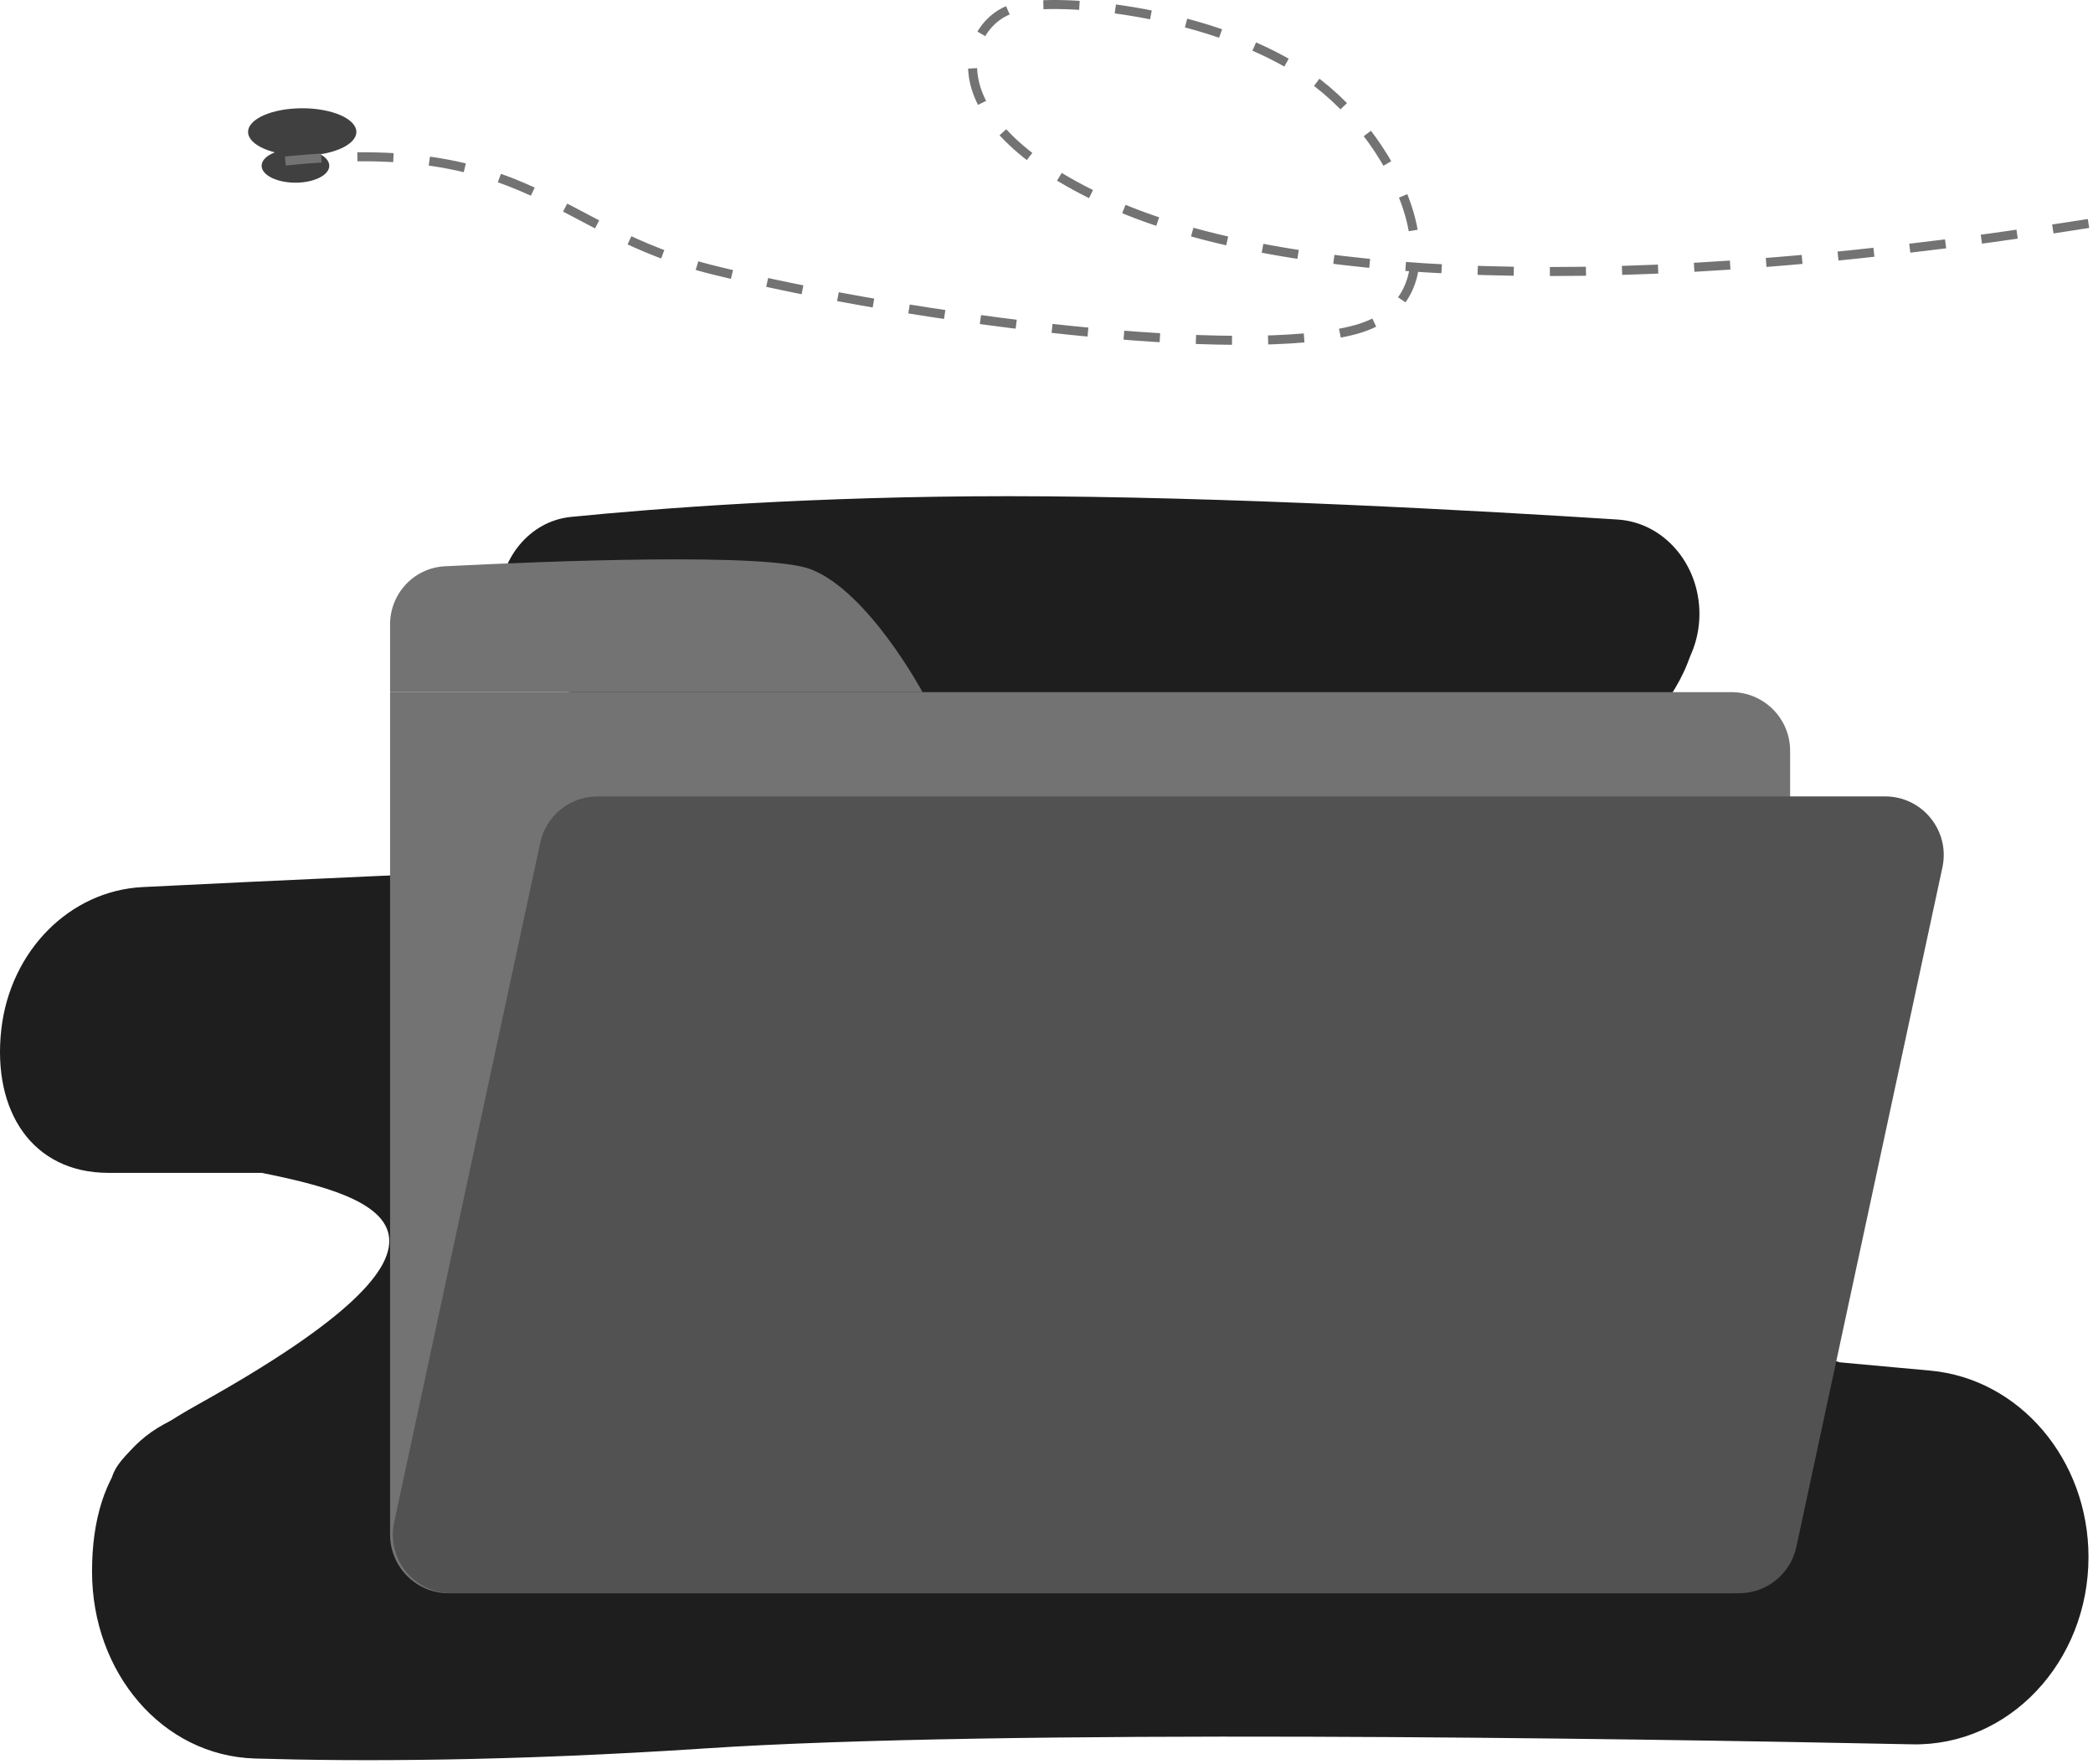 <svg width="464" height="391" viewBox="0 0 464 391" fill="none" xmlns="http://www.w3.org/2000/svg">
<path d="M110.598 133.832C110.598 123.87 117.421 115.506 126.58 114.594C145.596 112.699 180.273 110 223.465 110C271.332 110 329.658 113.315 358.621 115.176C368.83 115.832 376.748 125.005 376.748 136.082C376.748 145.83 370.576 154.279 361.71 155.957C348.95 158.371 329.663 161.249 310.21 161.249C283.356 161.249 171.38 155.765 127.934 153.585C118.189 153.096 110.598 144.399 110.598 133.832Z" fill="#1E1E1E"/>
<path d="M0.281 228.274C2.224 210.834 15.431 197.457 31.632 196.655C85.674 193.978 205.106 188.475 273.735 188.475C316.701 188.475 351.038 186.438 375.278 184.294C397.061 182.367 416.667 200.85 416.667 224.523C416.667 244.567 402.463 261.24 383.993 262.47C362.951 263.87 335.466 265.348 313.164 265.348C270.778 265.348 214.587 260.01 96.302 260.01C61.908 260.01 39.099 260.01 24.045 260.01C7.203 260.01 -1.737 246.385 0.281 228.274Z" fill="#1E1E1E"/>
<path d="M20.403 348.39C20.403 325.134 32.062 312.542 53.5 311.259C128.41 306.773 296.211 291.17 336.825 295.243C366.391 298.208 402.04 301.503 427.892 303.846C447.732 305.645 463 323.597 463 345.161C463 368.426 445.395 387.139 423.92 386.696C357.091 385.318 221.758 383.274 156.435 387.598C112.944 390.477 79.402 390.533 56.507 389.842C35.889 389.22 20.403 370.731 20.403 348.39Z" fill="#1E1E1E"/>
<path d="M44.061 311.259C111.091 273.89 84.615 265.348 58 260.01C187.46 241.503 440.291 209.563 407.959 249.708C375.627 289.853 381 294.614 407.959 302.027L91.375 323.003C57.531 341.866 -8.001 340.282 44.061 311.259Z" fill="#1E1E1E"/>
<path d="M213.301 192.173C252.92 181.906 255 157.38 206.5 157.38C214.119 147.399 267.832 116.621 345.5 122.208C425.164 127.938 326.319 202.155 287.588 215.702C246.317 212.137 173.681 202.44 213.301 192.173Z" fill="#1E1E1E"/>
<path d="M86.477 153.442H383.854C391.034 153.442 396.854 159.262 396.854 166.442V340.206C396.854 347.386 391.034 353.206 383.854 353.206H99.477C92.297 353.206 86.477 347.386 86.477 340.206V153.442Z" fill="#737373"/>
<path d="M119.765 186.823C121.052 180.833 126.347 176.555 132.474 176.555H417.909C426.188 176.555 432.358 184.192 430.618 192.287L398.235 342.938C396.948 348.928 391.653 353.206 385.526 353.206H100.091C91.812 353.206 85.642 345.569 87.382 337.474L119.765 186.823Z" fill="#525252"/>
<path d="M86.477 138.426C86.477 131.556 91.8 125.88 98.661 125.534C121.67 124.376 170.077 122.455 179.755 126.201C192.55 131.154 204.519 153.442 204.519 153.442H86.477V138.426Z" fill="#737373"/>
<ellipse cx="65.5" cy="36.75" rx="7.5" ry="3.75" fill="#404040"/>
<ellipse cx="67" cy="29.25" rx="12" ry="5.25" fill="#404040"/>
<path d="M463 49.542C344.865 68.195 277.991 59.629 245.383 44.706C204.623 26.054 214.295 4.637 224.658 1.874C235.021 -0.889 269.563 2.565 290.288 17.073C311.014 31.58 325.522 66.123 300.651 73.031C275.781 79.94 203.242 70.959 158.337 59.905C122.413 51.062 118 30 63 35.725" stroke="#737373" stroke-width="2" stroke-dasharray="8 8"/>
</svg>

